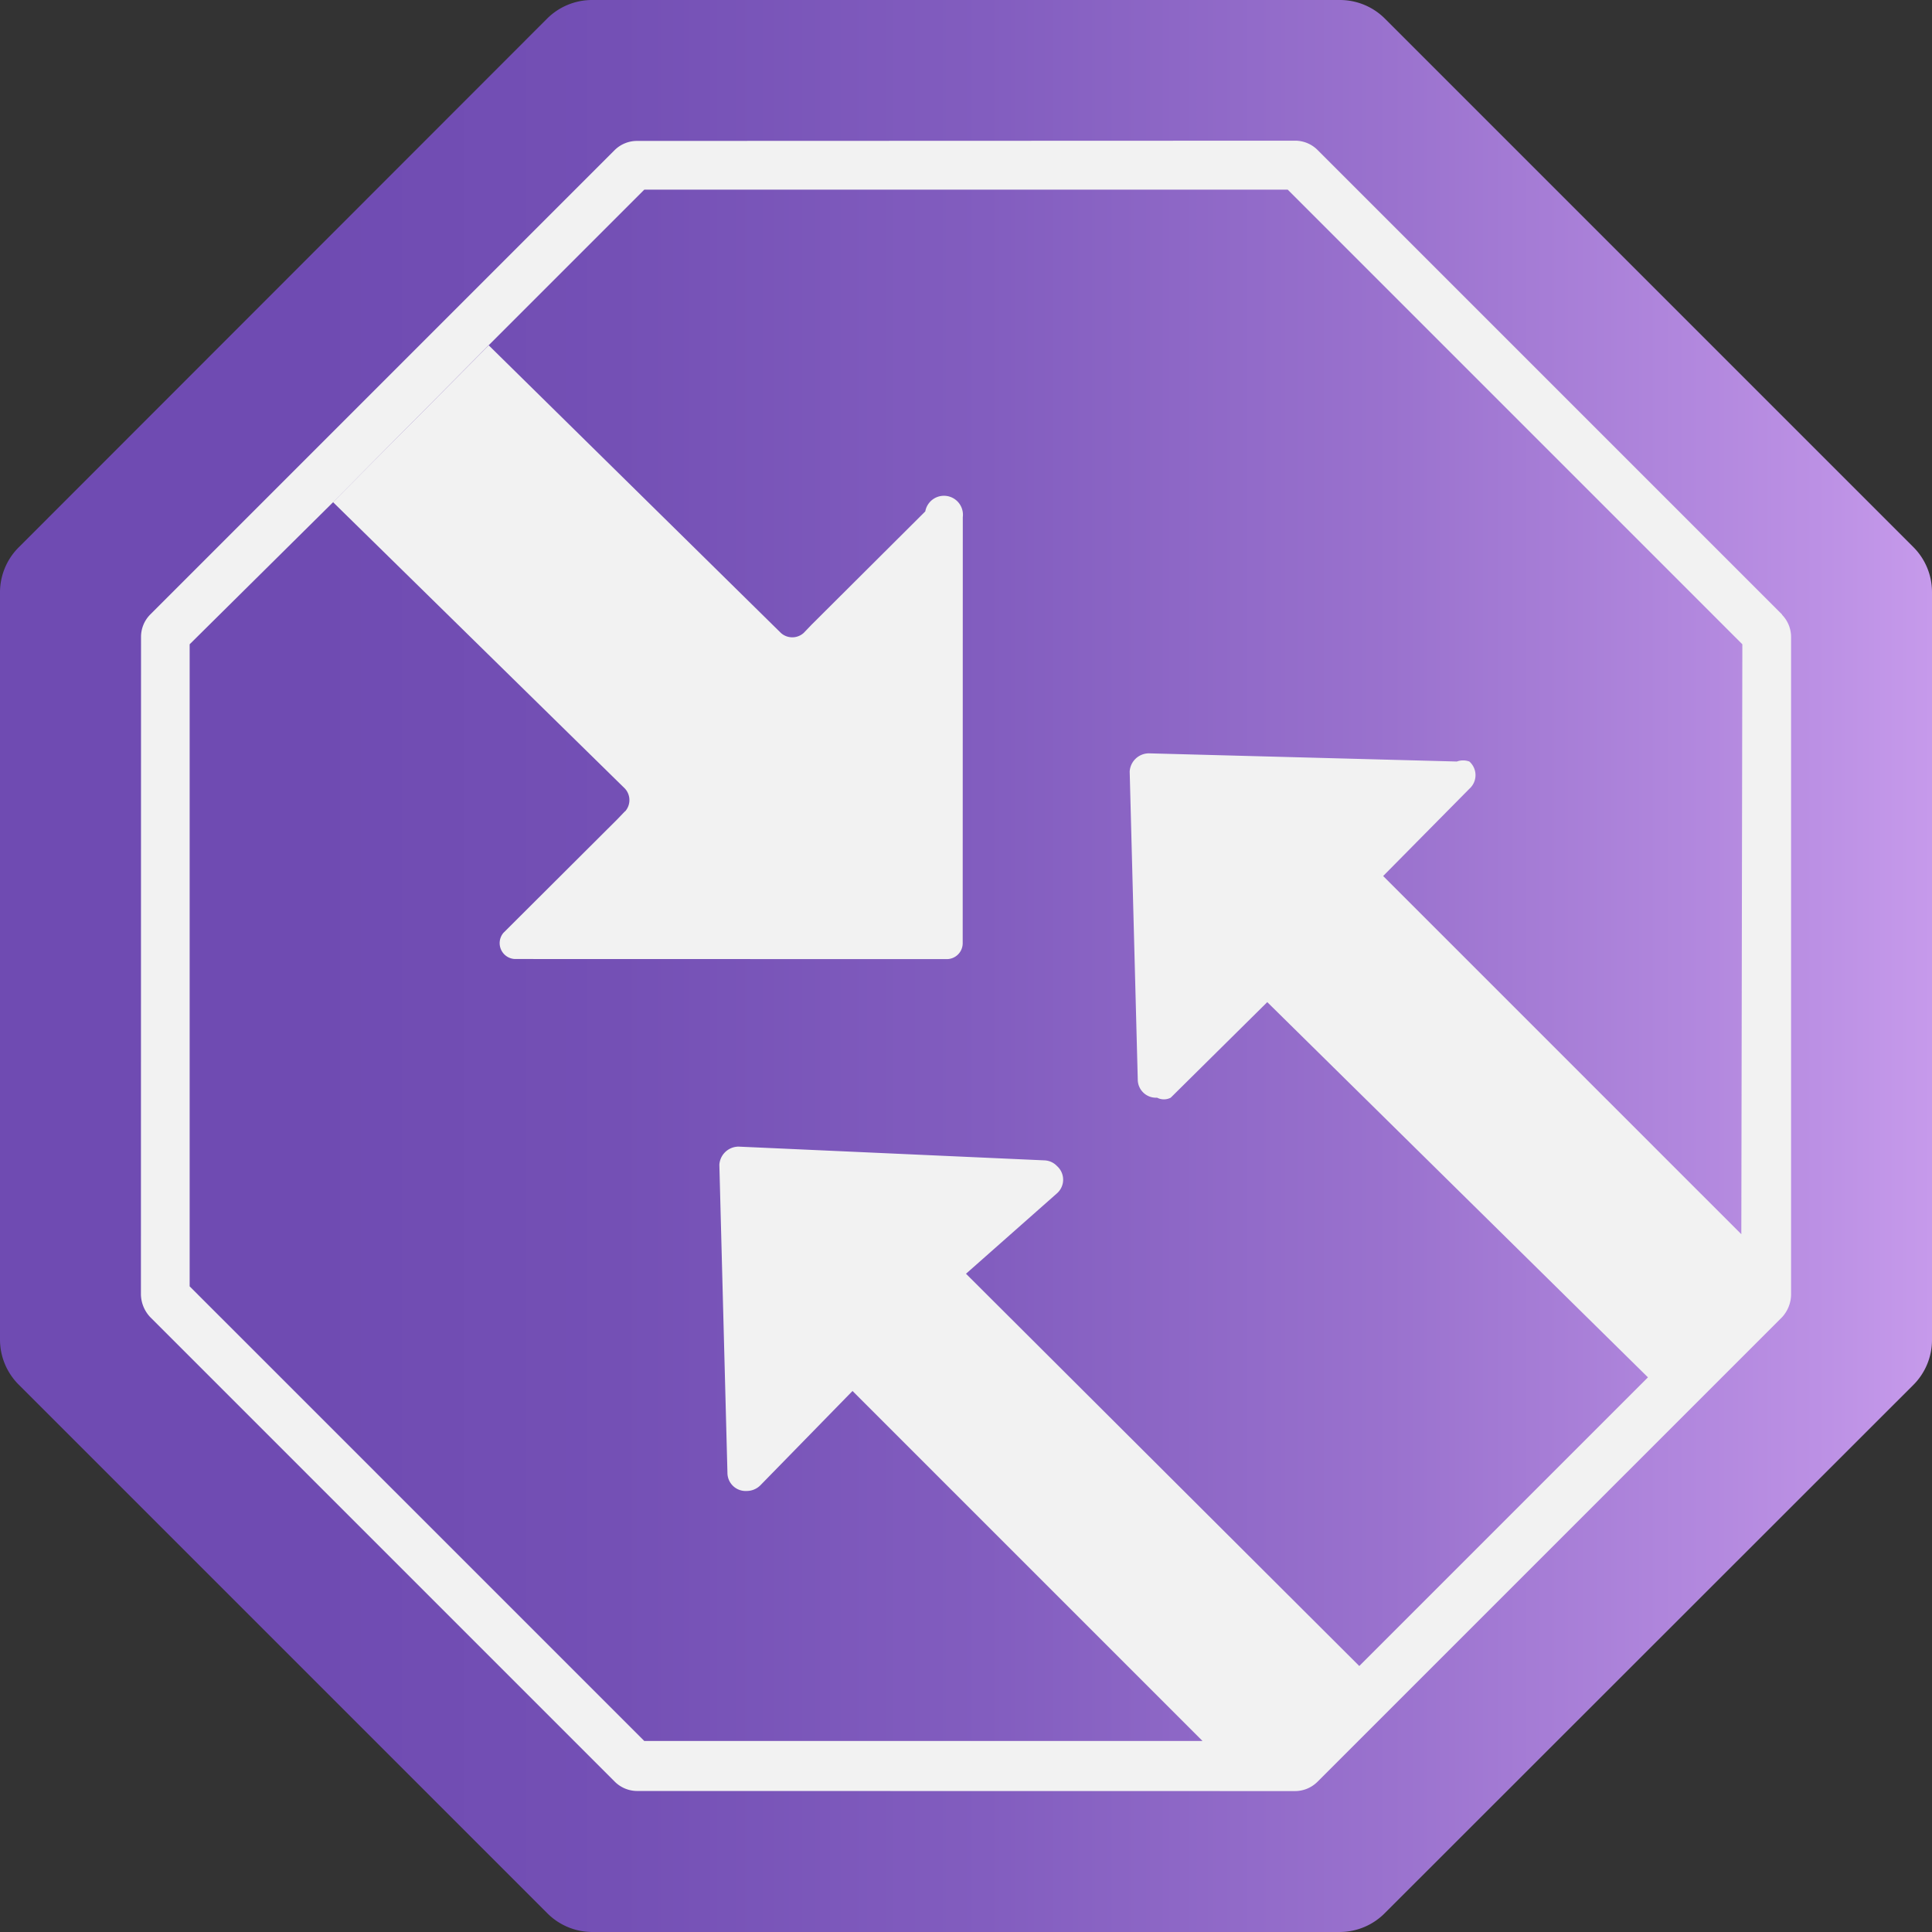 <?xml version="1.0" encoding="UTF-8" standalone="no"?>
<!-- Generated by Microsoft Visio, SVG Export Traffic Manager profile.svg Page-1 -->

<svg
   xmlns:dc="http://purl.org/dc/elements/1.1/"
   xmlns:cc="http://creativecommons.org/ns#"
   xmlns:rdf="http://www.w3.org/1999/02/22-rdf-syntax-ns#"
   xmlns:svg="http://www.w3.org/2000/svg"
   xmlns="http://www.w3.org/2000/svg"
   xmlns:sodipodi="http://sodipodi.sourceforge.net/DTD/sodipodi-0.dtd"
   xmlns:inkscape="http://www.inkscape.org/namespaces/inkscape"
   width="0.787in"
   height="0.787in"
   viewBox="0 0 56.69 56.69"
   xml:space="preserve"
   class="st3"
   version="1.1"
   id="svg43"
   sodipodi:docname="Traffic Manager profile.svg"
   style="font-size:12px;overflow:visible;color-interpolation-filters:sRGB;fill:none;fill-rule:evenodd;stroke-linecap:square;stroke-miterlimit:3"
   inkscape:version="0.92.5 (2060ec1f9f, 2020-04-08)"><rect x="0" y="0" width="56.69" height="56.69" fill="#333333" stroke="none"/><sodipodi:namedview
   pagecolor="#ffffff"
   bordercolor="#666666"
   borderopacity="1"
   objecttolerance="10"
   gridtolerance="10"
   guidetolerance="10"
   inkscape:pageopacity="0"
   inkscape:pageshadow="2"
   inkscape:window-width="640"
   inkscape:window-height="480"
   id="namedview45"
   showgrid="false"
   inkscape:zoom="1.4193119"
   inkscape:cx="37.795128"
   inkscape:cy="37.786193"
   inkscape:window-x="0"
   inkscape:window-y="0"
   inkscape:window-maximized="0"
   inkscape:current-layer="svg43" />
	<style
   type="text/css"
   id="style2">
	<![CDATA[
		.st1 {fill:url(#grad0-6);stroke:none;stroke-linecap:butt;stroke-width:34}
		.st2 {fill:#f2f2f2;stroke:none;stroke-linecap:butt;stroke-width:34}
		.st3 {fill:none;fill-rule:evenodd;font-size:12px;overflow:visible;stroke-linecap:square;stroke-miterlimit:3}
	]]>
	</style>

	<defs
   id="Patterns_And_Gradients">
		<linearGradient
   id="grad0-6"
   x1="0"
   y1="68.02"
   x2="56.69"
   y2="68.02"
   gradientUnits="userSpaceOnUse">
			<stop
   offset="0.16"
   stop-color="#6f4bb2"
   stop-opacity="1"
   id="stop4" />
			<stop
   offset="0.32"
   stop-color="#7450b5"
   stop-opacity="1"
   id="stop6" />
			<stop
   offset="0.51"
   stop-color="#825dbf"
   stop-opacity="1"
   id="stop8" />
			<stop
   offset="0.72"
   stop-color="#9a72ce"
   stop-opacity="1"
   id="stop10" />
			<stop
   offset="0.94"
   stop-color="#bb90e4"
   stop-opacity="1"
   id="stop12" />
			<stop
   offset="1"
   stop-color="#c69aeb"
   stop-opacity="1"
   id="stop14" />
		</linearGradient>
	</defs>
	<g
   id="g41"
   transform="translate(-34,-34.004)">
		<title
   id="title18">Page-1</title>
		<g
   id="group17592-1"
   transform="translate(34,-34.016)">
			<title
   id="title20">Traffic Manager profile.17592</title>
			<g
   id="group17593-2">
				<title
   id="title22">Sheet.17593</title>
				<g
   id="shape17594-3">
					<title
   id="title24">Sheet.17594</title>
					<path
   d="M 39.32,68.02 H 17.37 a 1.868,1.868 -180 0 0 -1.33,0.56 L 0.57,84.06 A 1.868,1.868 -180 0 0 0,85.39 v 21.94 a 1.868,1.868 -180 0 0 0.57,1.34 l 15.47,15.47 a 1.868,1.868 -180 0 0 1.33,0.57 h 21.95 a 1.868,1.868 -180 0 0 1.33,-0.57 l 15.48,-15.47 a 1.868,1.868 -180 0 0 0.56,-1.34 V 85.39 A 1.868,1.868 -180 0 0 56.13,84.06 L 40.65,68.58 a 1.868,1.868 -180 0 0 -1.33,-0.56 z"
   class="st1"
   id="path26"
   inkscape:connector-curvature="0"
   style="fill:url(#grad0-6);stroke:none;stroke-width:34;stroke-linecap:butt" />
				</g>
				<g
   id="shape17595-7"
   transform="translate(9.771,-28.547)">
					<title
   id="title29">Sheet.17595</title>
					<path
   d="M 8.57,120.37 8.34,120.61 5,123.94 a 0.467,0.467 -180 0 0 0.333,0.767 L 18.01,124.71 a 0.467,0.467 -180 0 0 0.467,-0.467 L 18.48,111.74 a 0.557,0.557 -180 0 0 -1.101,-0.167 L 14.04,114.9 l -0.23,0.24 a 0.5,0.5 0 0 1 -0.667,0 L 4.57,106.7 0,111.3 l 8.57,8.41 a 0.5,0.5 0 0 1 0,0.667 z"
   class="st2"
   id="path31"
   inkscape:connector-curvature="0"
   style="fill:#f2f2f2;stroke:none;stroke-width:34;stroke-linecap:butt" />
				</g>
				<g
   id="shape17596-9"
   transform="translate(4.135,-4.135)">
					<title
   id="title34">Sheet.17596</title>
					<path
   d="M 48.16,90.19 34.52,76.55 A 0.934,0.934 -180 0 0 33.853,76.283 L 14.57,76.29 a 0.934,0.934 -180 0 0 -0.667,0.267 L 0.27,90.19 A 0.934,0.934 -180 0 0 0.003,90.857 L 0,110.14 a 1,1 -180 0 0 0.27,0.66 l 13.64,13.64 a 0.934,0.934 -180 0 0 0.667,0.267 L 33.85,124.71 a 0.934,0.934 -180 0 0 0.667,-0.267 L 48.16,110.8 a 1,1 -180 0 0 0.26,-0.66 V 90.86 a 0.934,0.934 -180 0 0 -0.267,-0.667 z m -1.2,18.18 -10.51,-10.51 2.53,-2.56 a 0.534,0.534 -180 0 0 0,-0.8 0.534,0.534 -180 0 0 -0.367,0 L 29.58,94.26 a 0.567,0.567 -180 0 0 -0.567,0.534 L 29.25,103.83 a 0.534,0.534 -180 0 0 0.567,0.534 0.434,0.434 -180 0 0 0.4,0 L 33.05,101.56 l 11.17,11.01 -8.47,8.47 -11.54,-11.51 2.67,-2.36 a 0.534,0.534 -180 0 0 0,-0.8 0.534,0.534 -180 0 0 -0.367,-0.167 L 17.54,105.8 a 0.567,0.567 -180 0 0 -0.567,0.534 L 17.21,115.37 a 0.534,0.534 -180 0 0 0.567,0.534 0.567,0.567 -180 0 0 0.4,-0.167 L 20.88,112.97 31.15,123.24 H 14.77 L 1.43,109.9 V 91.06 l 4.21,-4.17 4.56,-4.6 4.57,-4.57 h 18.88 l 13.34,13.34 z"
   class="st2"
   id="path36"
   inkscape:connector-curvature="0"
   style="fill:#f2f2f2;stroke:none;stroke-width:34;stroke-linecap:butt" />
				</g>
			</g>
		</g>
	</g>
</svg>